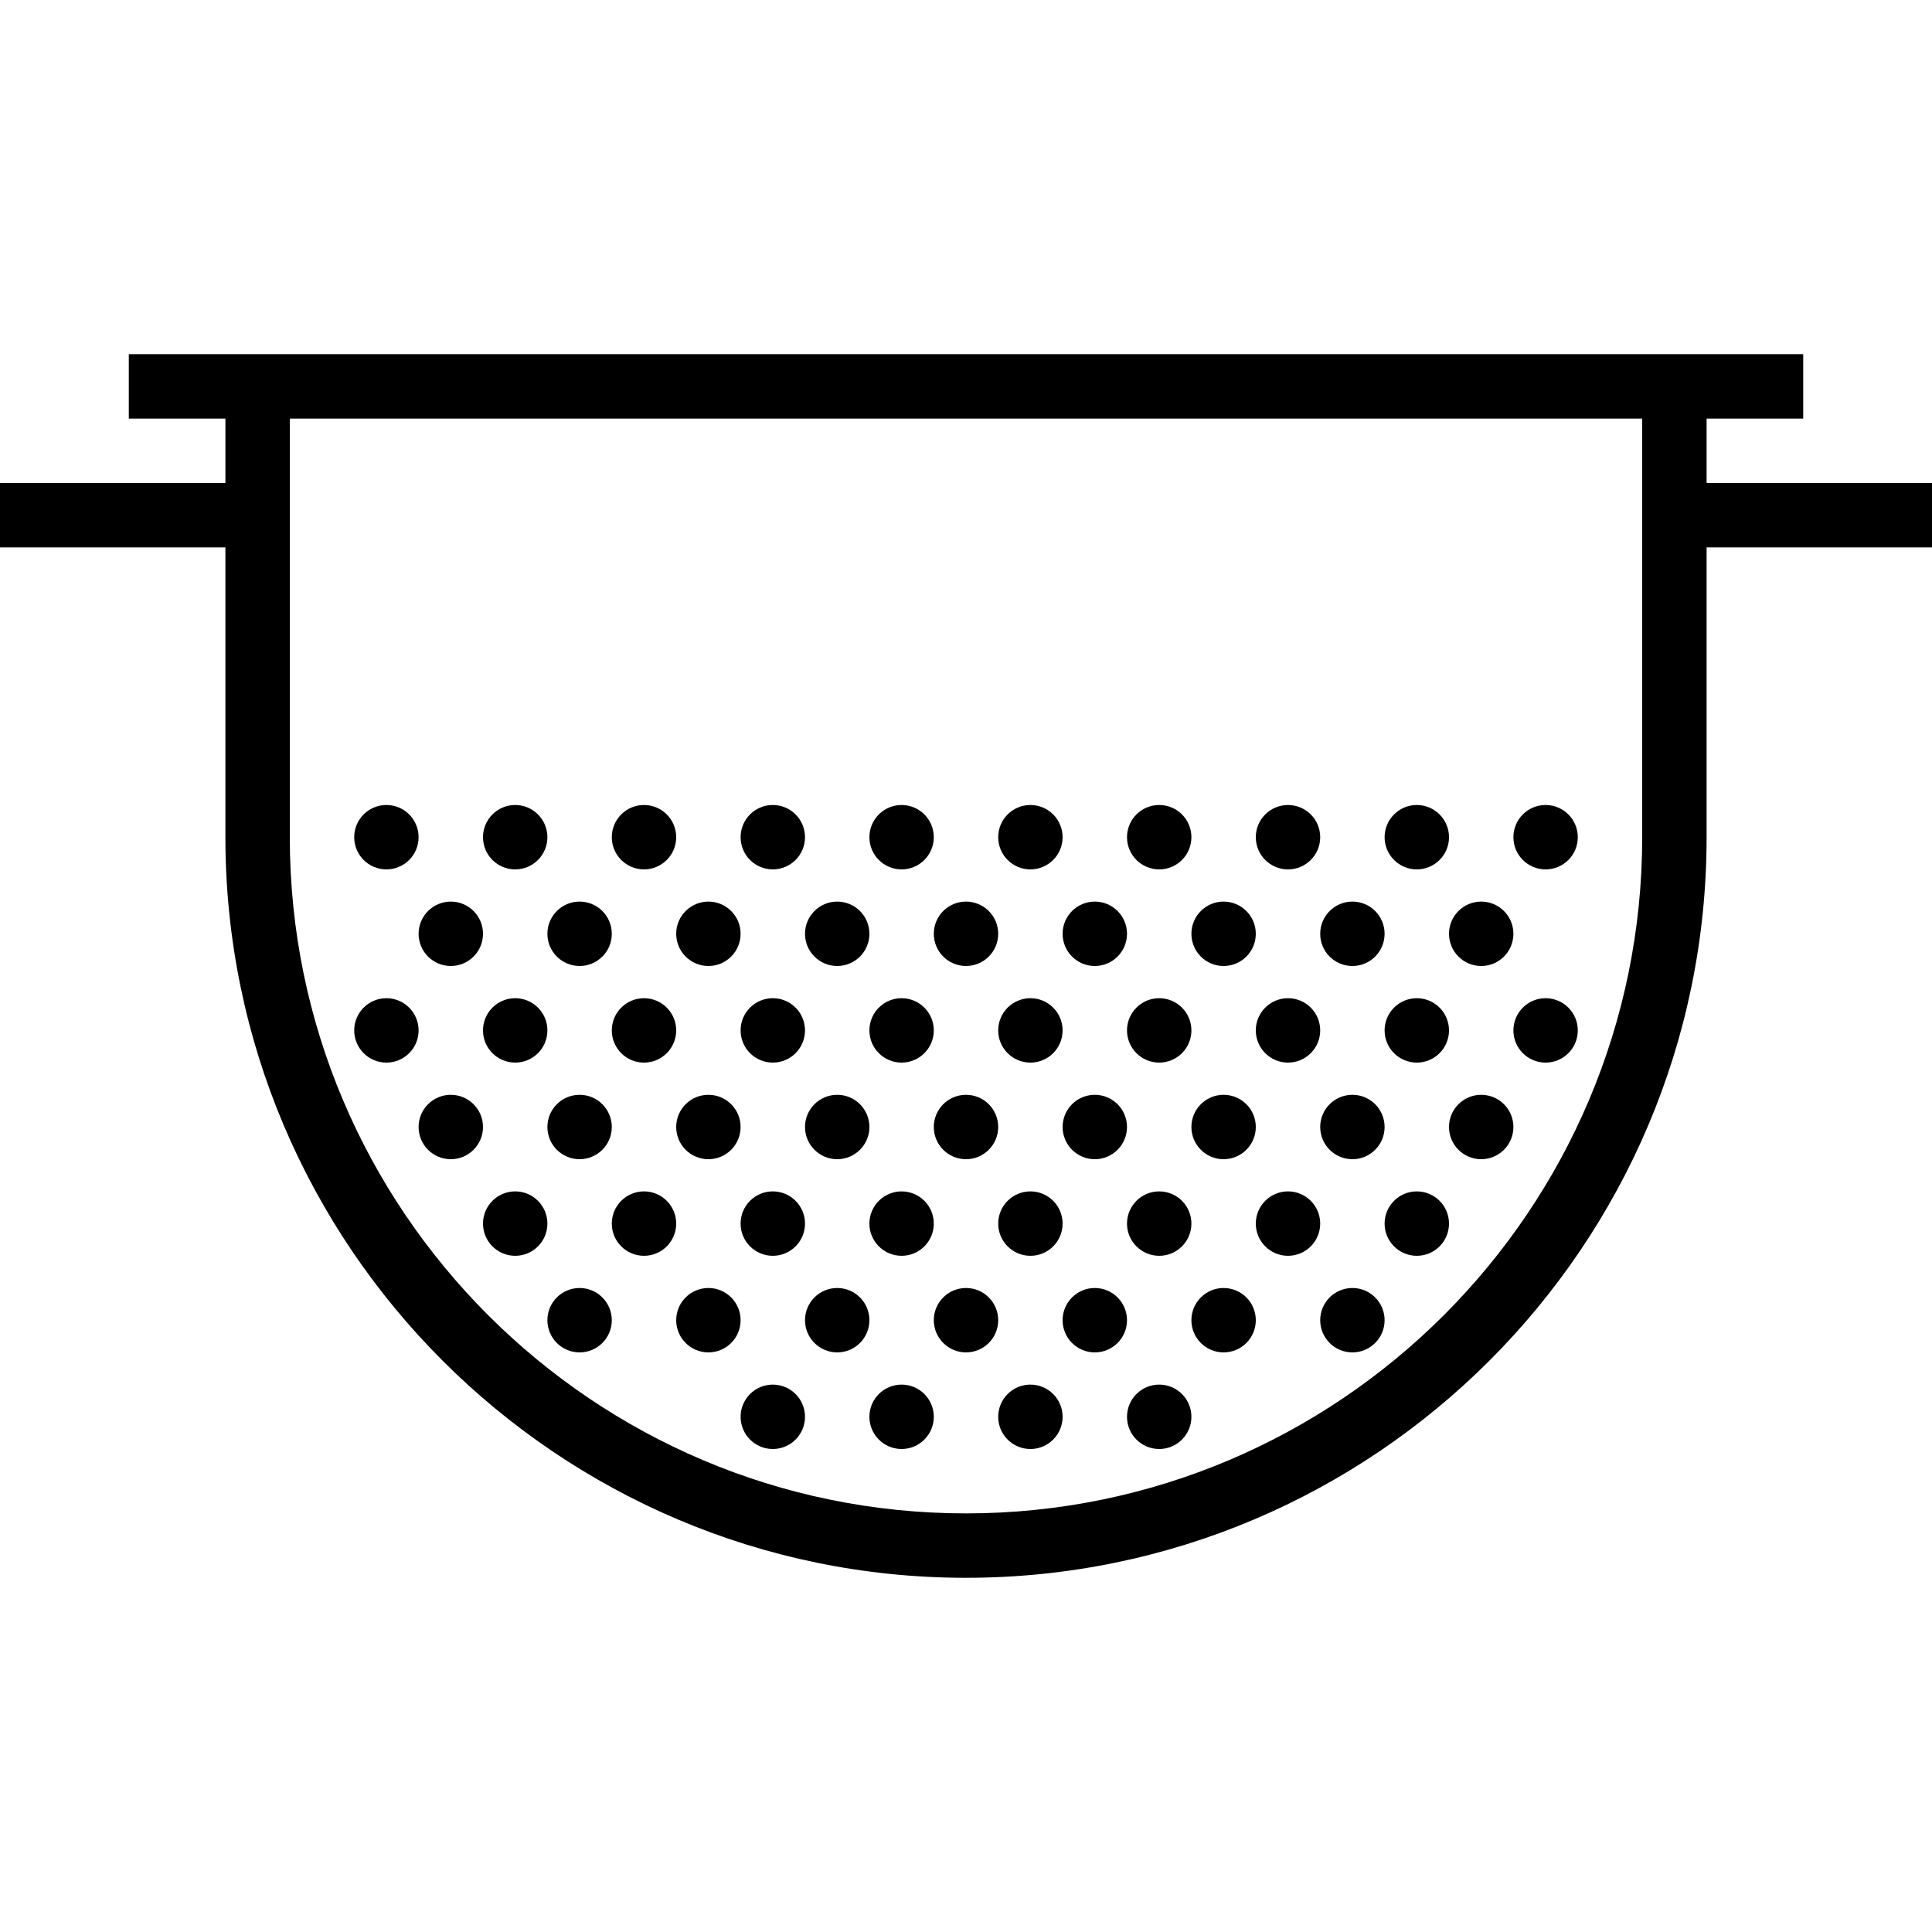 <?xml version="1.0" encoding="iso-8859-1"?>
<!-- Generator: Adobe Illustrator 19.0.0, SVG Export Plug-In . SVG Version: 6.00 Build 0)  -->
<svg version="1.1" id="Layer_1" xmlns="http://www.w3.org/2000/svg" xmlns:xlink="http://www.w3.org/1999/xlink" x="0px" y="0px"
	 viewBox="0 0 285.714 285.714" style="enable-background:new 0 0 285.714 285.714;" xml:space="preserve">
<g>
	<g>
		<g>
			<path d="M252.381,71.429v-9.524h14.286V52.38h-14.286h-4.762H38.095h-4.762H19.048v9.524h14.286v9.524H0v9.524h33.333v42.857
				c0,60.39,49.129,109.524,109.524,109.524c60.395,0,109.524-49.134,109.524-109.524V80.952h33.333v-9.523H252.381z
				 M242.857,123.809c0,55.143-44.862,100-100,100s-100-44.857-100-100V61.904h200V123.809z"/>
			<circle cx="57.143" cy="123.809" r="4.762"/>
			<circle cx="76.19" cy="123.809" r="4.762"/>
			<circle cx="95.238" cy="123.809" r="4.762"/>
			<circle cx="114.286" cy="123.809" r="4.762"/>
			<circle cx="133.333" cy="123.809" r="4.762"/>
			<circle cx="152.381" cy="123.809" r="4.762"/>
			<circle cx="171.429" cy="123.809" r="4.762"/>
			<circle cx="190.476" cy="123.809" r="4.762"/>
			<circle cx="209.524" cy="123.809" r="4.762"/>
			<circle cx="228.571" cy="123.809" r="4.762"/>
			<circle cx="66.667" cy="138.094" r="4.762"/>
			<circle cx="85.714" cy="138.094" r="4.762"/>
			<circle cx="104.762" cy="138.094" r="4.762"/>
			<circle cx="123.81" cy="138.094" r="4.762"/>
			<circle cx="142.857" cy="138.094" r="4.762"/>
			<circle cx="161.905" cy="138.094" r="4.762"/>
			<circle cx="180.952" cy="138.094" r="4.762"/>
			<circle cx="200" cy="138.094" r="4.762"/>
			<circle cx="219.048" cy="138.094" r="4.762"/>
			<circle cx="57.143" cy="152.381" r="4.762"/>
			<circle cx="76.19" cy="152.381" r="4.762"/>
			<circle cx="95.238" cy="152.381" r="4.762"/>
			<circle cx="114.286" cy="152.381" r="4.762"/>
			<circle cx="133.333" cy="152.381" r="4.762"/>
			<circle cx="152.381" cy="152.381" r="4.762"/>
			<circle cx="171.429" cy="152.381" r="4.762"/>
			<circle cx="190.476" cy="152.381" r="4.762"/>
			<circle cx="209.524" cy="152.381" r="4.762"/>
			<circle cx="228.571" cy="152.381" r="4.762"/>
			<circle cx="66.667" cy="166.667" r="4.762"/>
			<circle cx="85.714" cy="166.667" r="4.762"/>
			<circle cx="104.762" cy="166.667" r="4.762"/>
			<circle cx="123.81" cy="166.667" r="4.762"/>
			<circle cx="142.857" cy="166.667" r="4.762"/>
			<circle cx="161.905" cy="166.667" r="4.762"/>
			<circle cx="180.952" cy="166.667" r="4.762"/>
			<circle cx="200" cy="166.667" r="4.762"/>
			<circle cx="219.048" cy="166.667" r="4.762"/>
			<circle cx="76.19" cy="180.951" r="4.762"/>
			<circle cx="95.238" cy="180.951" r="4.762"/>
			<circle cx="114.286" cy="180.951" r="4.762"/>
			<circle cx="133.333" cy="180.951" r="4.762"/>
			<circle cx="152.381" cy="180.951" r="4.762"/>
			<circle cx="171.429" cy="180.951" r="4.762"/>
			<circle cx="190.476" cy="180.951" r="4.762"/>
			<circle cx="209.524" cy="180.951" r="4.762"/>
			<circle cx="85.714" cy="195.238" r="4.762"/>
			<circle cx="104.762" cy="195.238" r="4.762"/>
			<circle cx="123.81" cy="195.238" r="4.762"/>
			<circle cx="142.857" cy="195.238" r="4.762"/>
			<circle cx="161.905" cy="195.238" r="4.762"/>
			<circle cx="180.952" cy="195.238" r="4.762"/>
			<circle cx="200" cy="195.238" r="4.762"/>
			<circle cx="114.286" cy="209.524" r="4.762"/>
			<circle cx="133.333" cy="209.524" r="4.762"/>
			<circle cx="152.381" cy="209.524" r="4.762"/>
			<circle cx="171.429" cy="209.524" r="4.762"/>
		</g>
	</g>
</g>
<g>
</g>
<g>
</g>
<g>
</g>
<g>
</g>
<g>
</g>
<g>
</g>
<g>
</g>
<g>
</g>
<g>
</g>
<g>
</g>
<g>
</g>
<g>
</g>
<g>
</g>
<g>
</g>
<g>
</g>
</svg>
